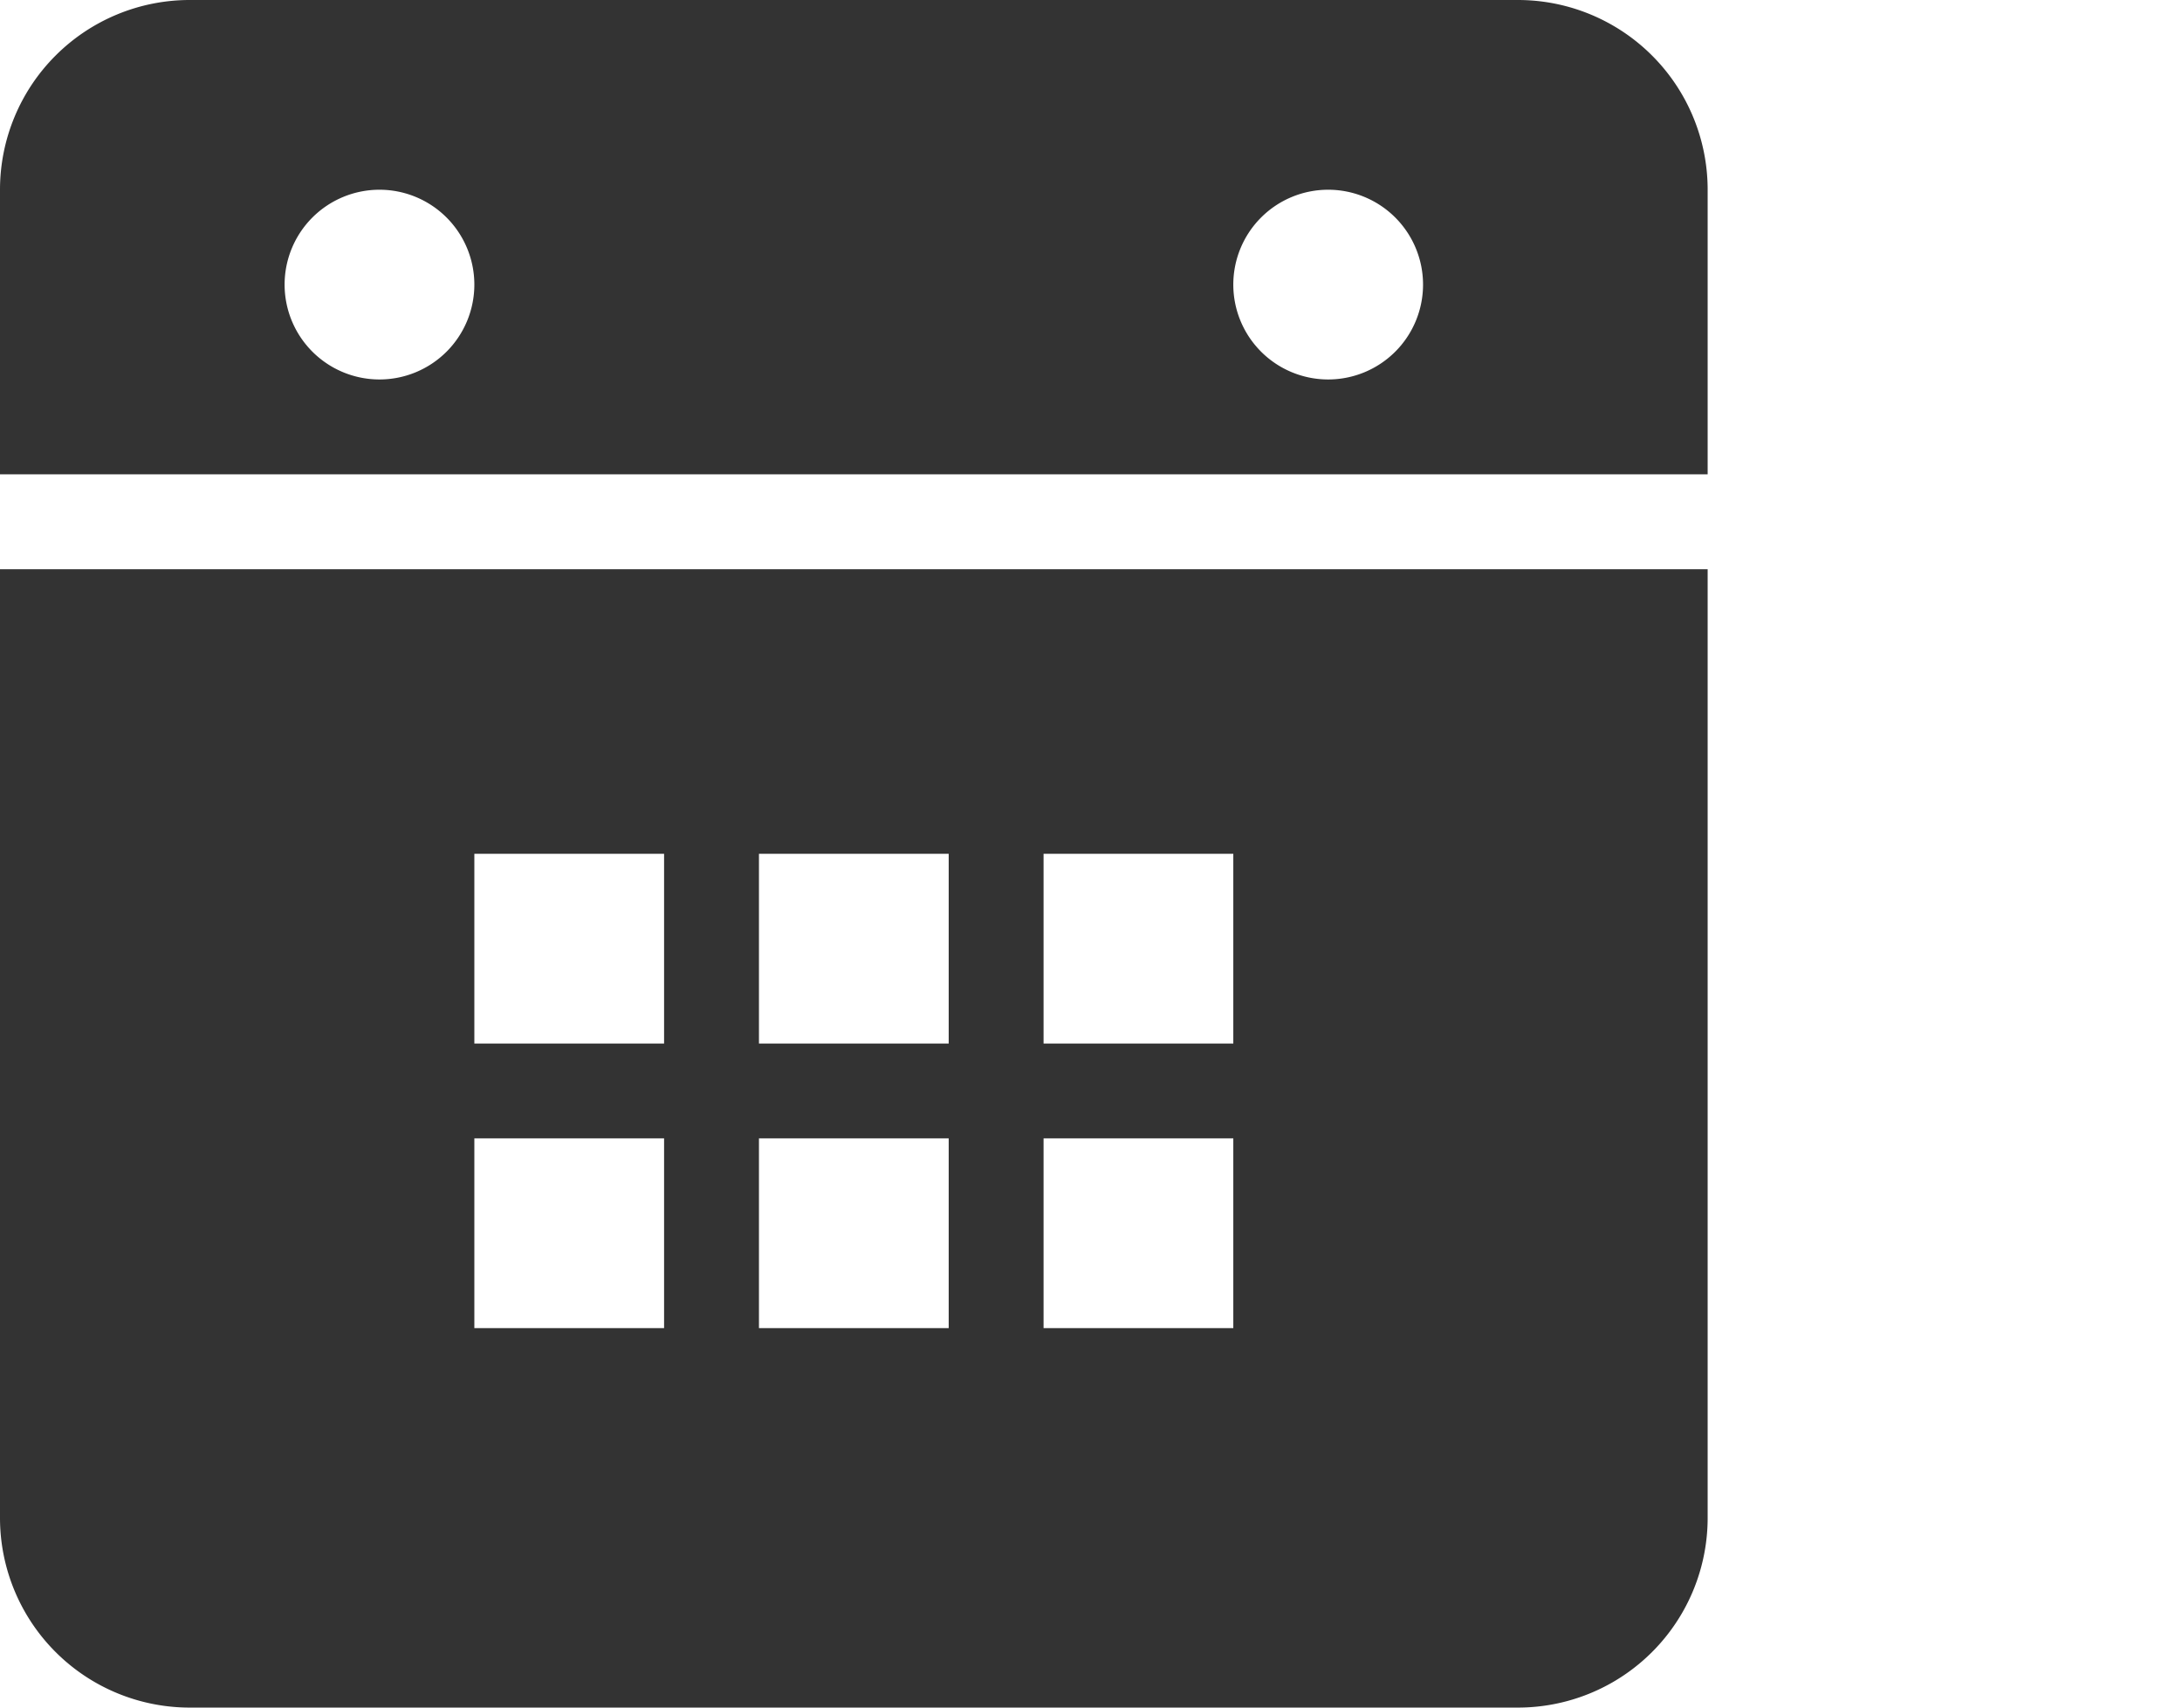 <svg xmlns="http://www.w3.org/2000/svg" width="23" height="18" viewBox="0 0 23 18">
    <defs>
        <style>.a{fill:#333;}</style>
    </defs>
    <g transform="translate(-3 -3)">
        <path class="a" d="M3,9V19a2,2,0,0,0,2,2H19a2,2,0,0,0,2-2V9Zm7,8H8V15h2Zm0-3H8V12h2Zm3,3H11V15h2Zm0-3H11V12h2Zm3,3H14V15h2Zm0-3H14V12h2Z"/>
        <path class="a" d="M19,3H5A2,2,0,0,0,3,5V8H21V5A2,2,0,0,0,19,3ZM7,7A1,1,0,1,1,8,6,1,1,0,0,1,7,7ZM17,7a1,1,0,1,1,1-1A1,1,0,0,1,17,7Z"/>
    </g>
</svg>